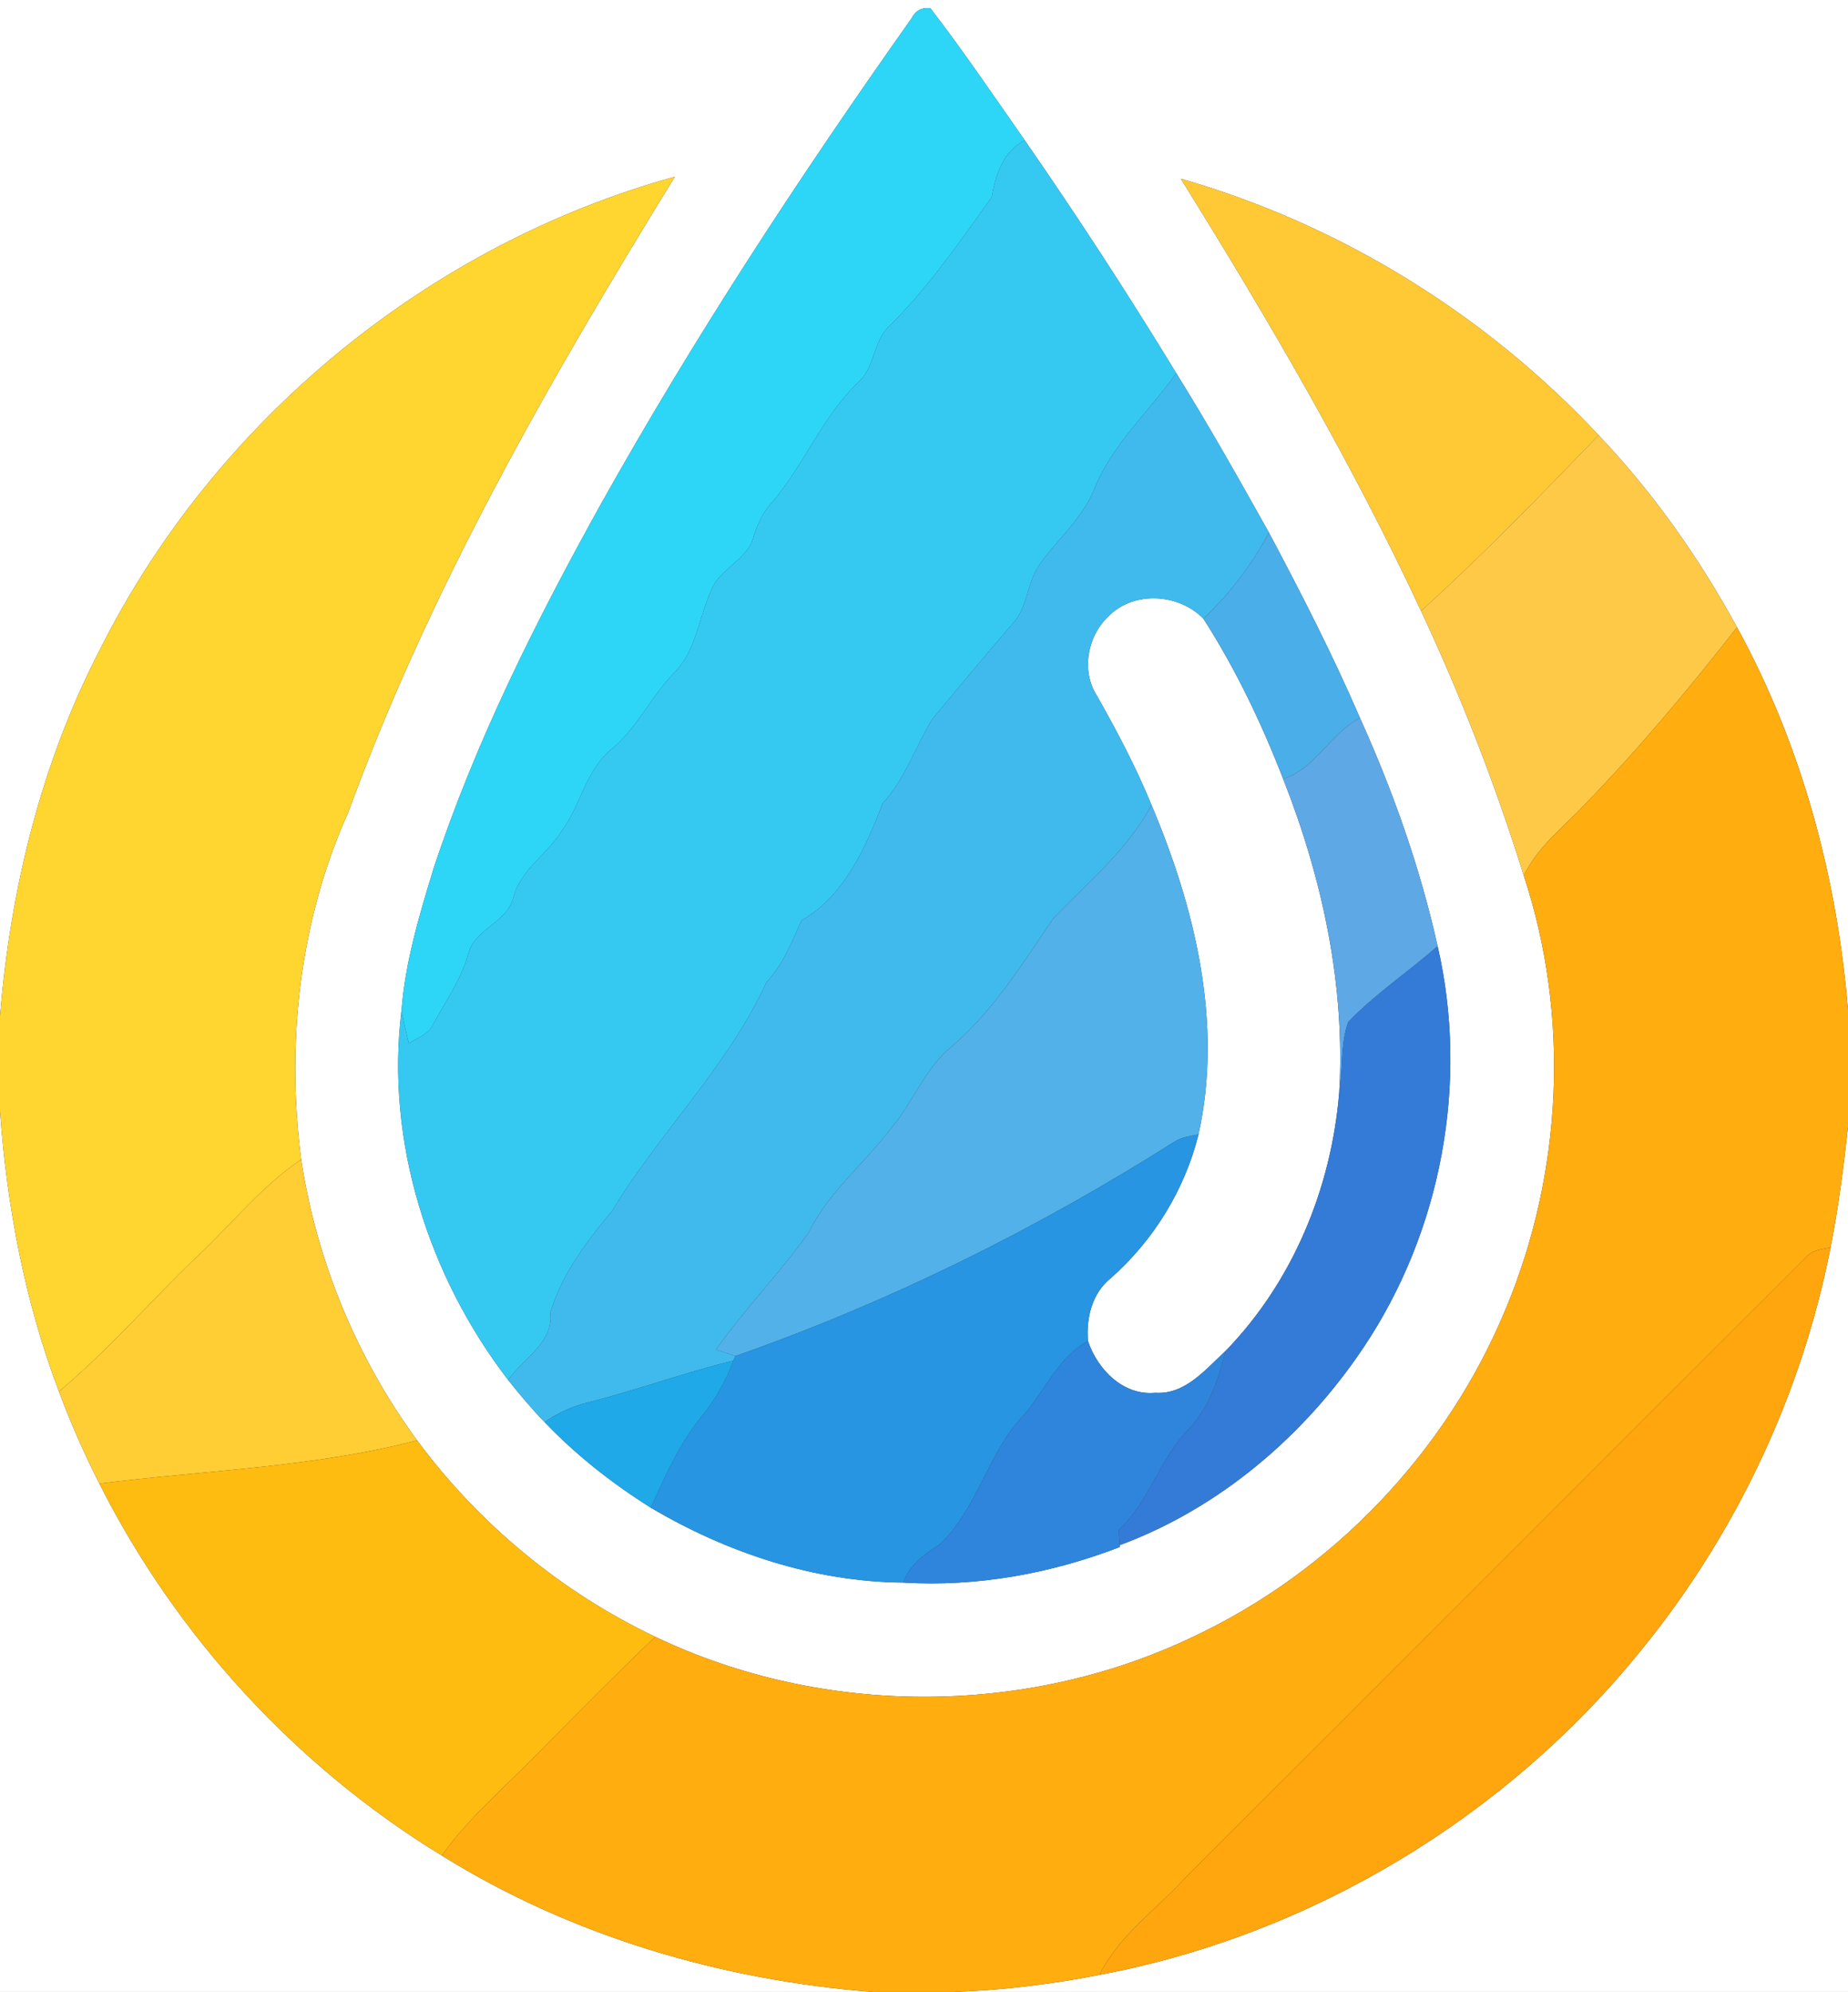 <?xml version="1.0" encoding="UTF-8" ?>
<!DOCTYPE svg PUBLIC "-//W3C//DTD SVG 1.1//EN" "http://www.w3.org/Graphics/SVG/1.1/DTD/svg11.dtd">
<svg width="232pt" height="250pt" viewBox="0 0 232 250" version="1.1" xmlns="http://www.w3.org/2000/svg">
<rect x="0" y="0" width="232" height="250" fill="#333333" stroke="none"/>
<g id="#ffffffff">
<path fill="#ffffff" opacity="1.00" d=" M 0.00 0.00 L 232.00 0.00 L 232.00 126.72 C 230.62 110.00 226.15 93.47 218.07 78.73 C 213.31 70.02 207.54 61.82 200.69 54.62 C 186.50 39.45 168.21 28.16 148.24 22.43 C 159.17 40.00 169.65 57.90 178.40 76.67 C 183.44 87.44 187.76 98.54 191.30 109.90 C 197.11 127.49 196.18 147.13 189.06 164.21 C 181.63 182.24 167.27 197.27 149.60 205.51 C 128.63 215.47 103.19 215.43 82.25 205.42 C 70.47 199.81 60.13 191.27 52.37 180.78 C 44.77 170.42 39.74 158.23 37.81 145.52 C 35.90 130.79 37.61 115.51 43.74 101.90 C 54.02 73.74 69.05 47.63 84.72 22.18 C 53.75 30.74 26.90 52.86 12.52 81.58 C 5.16 95.81 1.31 111.62 0.00 127.52 L 0.00 0.00 M 114.42 2.33 C 100.46 22.06 87.16 42.30 75.36 63.41 C 67.25 78.03 59.70 93.07 54.44 108.98 C 52.65 114.82 50.87 120.76 50.40 126.86 C 48.38 143.25 53.80 160.18 63.79 173.19 C 65.24 175.01 66.73 176.80 68.36 178.47 C 72.32 182.62 76.85 186.17 81.70 189.22 C 91.27 194.88 102.23 198.53 113.40 198.62 C 122.68 199.18 131.95 197.49 140.60 194.15 L 140.58 193.92 C 153.10 189.29 163.78 180.17 171.17 169.13 C 180.96 154.52 184.44 135.89 180.48 118.74 C 178.28 108.88 174.88 99.30 170.73 90.10 C 167.30 82.17 163.36 74.47 159.30 66.84 C 155.53 60.11 151.75 53.39 147.67 46.84 C 141.61 36.91 135.27 27.16 128.64 17.60 C 124.75 12.04 120.94 6.41 116.80 1.03 C 115.71 0.91 114.92 1.34 114.42 2.33 Z" />
<path fill="#ffffff" opacity="1.00" d=" M 139.27 77.24 C 142.47 74.11 148.02 74.52 151.08 77.65 C 155.13 83.97 158.38 90.77 161.09 97.76 C 166.02 110.26 168.92 123.70 168.12 137.18 C 167.12 149.18 162.28 160.88 153.85 169.56 C 151.34 171.85 148.81 175.05 145.03 174.80 C 140.99 175.18 137.78 171.87 136.58 168.29 C 136.36 165.39 137.08 162.33 139.43 160.43 C 144.81 155.69 148.72 149.35 150.46 142.38 C 153.56 128.42 150.02 113.94 144.56 101.03 C 142.62 96.30 140.24 91.78 137.72 87.34 C 135.67 84.15 136.53 79.74 139.27 77.24 Z" />
<path fill="#ffffff" opacity="1.00" d=" M 0.00 139.46 C 0.87 151.44 3.13 163.38 7.40 174.63 C 8.87 178.58 10.57 182.45 12.48 186.20 C 22.13 205.34 37.18 221.70 55.47 232.88 C 71.74 243.00 90.56 248.52 109.60 250.00 L 0.00 250.00 L 0.00 139.46 Z" />
<path fill="#ffffff" opacity="1.00" d=" M 229.81 156.56 C 230.80 151.55 231.45 146.49 232.00 141.42 L 232.00 250.00 L 119.67 250.00 C 125.84 249.78 131.98 249.04 138.04 247.85 C 164.60 242.85 189.14 228.05 206.10 207.02 C 217.95 192.47 226.20 174.99 229.81 156.56 Z" />
</g>
<g id="#2dd6f7ff">
<path fill="#2dd6f7" opacity="1.00" d=" M 114.42 2.33 C 114.92 1.34 115.71 0.91 116.80 1.03 C 120.94 6.41 124.75 12.04 128.64 17.60 C 125.88 19.09 125.02 21.88 124.50 24.76 C 120.53 30.29 116.64 35.95 111.79 40.79 C 109.63 42.64 109.90 45.92 107.88 47.85 C 103.27 52.18 101.01 58.28 96.93 63.04 C 95.81 64.24 95.11 65.72 94.63 67.28 C 93.91 70.30 90.32 71.30 89.26 74.15 C 87.70 77.59 87.40 81.71 84.60 84.49 C 81.73 87.41 80.04 91.30 76.87 93.94 C 73.53 96.58 72.92 101.12 70.44 104.41 C 68.63 107.26 65.37 109.16 64.47 112.57 C 63.74 115.78 59.55 116.56 58.78 119.73 C 57.91 122.94 55.93 125.66 54.38 128.55 C 53.80 129.81 52.40 130.25 51.32 130.95 C 50.99 129.59 50.69 128.23 50.40 126.86 C 50.87 120.76 52.65 114.82 54.44 108.98 C 59.70 93.07 67.25 78.03 75.36 63.41 C 87.16 42.30 100.46 22.06 114.42 2.33 Z" />
</g>
<g id="#35c9f2ff">
<path fill="#35c9f2" opacity="1.00" d=" M 128.64 17.60 C 135.27 27.16 141.61 36.91 147.67 46.84 C 144.20 51.72 139.54 55.85 137.32 61.53 C 135.82 65.08 132.84 67.63 130.62 70.69 C 128.92 72.94 129.10 76.12 127.17 78.22 C 123.75 82.15 120.44 86.18 117.10 90.17 C 114.93 93.69 113.65 97.72 110.81 100.83 C 108.67 106.39 106.02 112.44 100.62 115.52 C 99.40 118.25 98.29 121.06 96.21 123.29 C 91.38 133.83 82.85 142.07 76.87 151.93 C 73.69 155.78 70.50 159.91 69.08 164.76 C 69.53 168.49 65.69 170.51 63.79 173.19 C 53.80 160.18 48.38 143.25 50.40 126.86 C 50.69 128.23 50.99 129.59 51.32 130.95 C 52.40 130.25 53.80 129.81 54.38 128.55 C 55.93 125.66 57.91 122.94 58.78 119.73 C 59.55 116.56 63.74 115.78 64.47 112.57 C 65.37 109.16 68.63 107.26 70.44 104.41 C 72.92 101.12 73.53 96.58 76.87 93.94 C 80.04 91.30 81.73 87.41 84.60 84.49 C 87.40 81.71 87.70 77.59 89.26 74.15 C 90.32 71.30 93.91 70.30 94.63 67.28 C 95.11 65.72 95.81 64.24 96.93 63.04 C 101.01 58.28 103.27 52.18 107.88 47.85 C 109.90 45.92 109.63 42.64 111.79 40.79 C 116.64 35.95 120.53 30.29 124.50 24.76 C 125.02 21.88 125.88 19.09 128.64 17.60 Z" />
</g>
<g id="#ffd530ff">
<path fill="#ffd530" opacity="1.00" d=" M 12.52 81.58 C 26.90 52.86 53.75 30.74 84.72 22.18 C 69.05 47.63 54.02 73.74 43.74 101.90 C 37.61 115.51 35.90 130.79 37.81 145.52 C 32.82 148.89 29.07 153.66 24.71 157.73 C 18.88 163.31 13.60 169.46 7.40 174.63 C 3.13 163.38 0.87 151.44 0.00 139.46 L 0.00 127.52 C 1.31 111.62 5.16 95.81 12.52 81.58 Z" />
</g>
<g id="#ffc935ff">
<path fill="#ffc935" opacity="1.00" d=" M 148.24 22.43 C 168.21 28.16 186.50 39.45 200.69 54.62 C 193.44 62.15 186.15 69.67 178.40 76.67 C 169.65 57.90 159.17 40.00 148.24 22.43 Z" />
</g>
<g id="#40baedff">
<path fill="#40baed" opacity="1.00" d=" M 147.67 46.84 C 151.75 53.39 155.53 60.11 159.30 66.84 C 157.17 70.88 154.37 74.50 151.08 77.65 C 148.02 74.52 142.47 74.11 139.27 77.24 C 136.53 79.74 135.67 84.15 137.72 87.34 C 140.24 91.78 142.62 96.30 144.56 101.03 C 141.56 106.67 136.60 110.71 132.25 115.24 C 128.25 121.10 124.43 127.33 118.86 131.86 C 115.86 134.67 114.43 138.68 111.74 141.76 C 108.40 146.13 103.97 149.69 101.51 154.70 C 97.89 159.79 93.48 164.29 89.88 169.40 C 90.49 169.60 91.72 169.99 92.33 170.19 L 92.07 170.76 C 85.95 172.27 80.02 174.43 73.92 175.99 C 71.92 176.45 70.06 177.33 68.36 178.47 C 66.73 176.80 65.24 175.01 63.79 173.19 C 65.69 170.51 69.53 168.49 69.08 164.76 C 70.50 159.91 73.69 155.78 76.87 151.93 C 82.85 142.07 91.38 133.83 96.21 123.29 C 98.29 121.06 99.40 118.25 100.62 115.52 C 106.02 112.44 108.67 106.39 110.81 100.83 C 113.65 97.72 114.93 93.69 117.10 90.17 C 120.44 86.18 123.75 82.15 127.17 78.22 C 129.10 76.12 128.92 72.94 130.62 70.69 C 132.84 67.63 135.82 65.08 137.32 61.53 C 139.54 55.85 144.20 51.72 147.67 46.84 Z" />
</g>
<g id="#ffc948ff">
<path fill="#ffc948" opacity="1.00" d=" M 200.69 54.62 C 207.54 61.82 213.31 70.02 218.07 78.73 C 212.05 86.42 205.78 93.94 198.97 100.95 C 196.29 103.82 193.02 106.26 191.30 109.90 C 187.76 98.54 183.44 87.44 178.40 76.67 C 186.15 69.67 193.44 62.15 200.69 54.62 Z" />
</g>
<g id="#4aaee8ff">
<path fill="#4aaee8" opacity="1.00" d=" M 159.30 66.84 C 163.36 74.47 167.30 82.17 170.73 90.10 C 167.02 92.04 165.12 96.51 161.09 97.76 C 158.38 90.77 155.13 83.97 151.08 77.65 C 154.37 74.50 157.17 70.88 159.30 66.84 Z" />
</g>
<g id="#ffad0fff">
<path fill="#ffad0f" opacity="1.00" d=" M 198.97 100.95 C 205.78 93.94 212.05 86.42 218.07 78.73 C 226.15 93.47 230.62 110.00 232.00 126.72 L 232.00 141.42 C 231.45 146.49 230.80 151.55 229.81 156.56 C 228.74 156.79 227.55 156.86 226.77 157.75 C 200.75 183.73 174.76 209.77 148.73 235.75 C 145.10 239.73 140.46 242.91 138.04 247.85 C 131.98 249.04 125.84 249.78 119.67 250.00 L 109.60 250.00 C 90.56 248.52 71.74 243.00 55.47 232.88 C 58.81 228.15 63.25 224.40 67.28 220.29 C 72.23 215.30 77.17 210.28 82.25 205.42 C 103.19 215.43 128.63 215.47 149.60 205.51 C 167.27 197.27 181.63 182.24 189.06 164.21 C 196.18 147.13 197.11 127.49 191.30 109.90 C 193.02 106.26 196.29 103.82 198.97 100.95 Z" />
</g>
<g id="#5ea8e6ff">
<path fill="#5ea8e6" opacity="1.00" d=" M 170.73 90.10 C 174.88 99.30 178.28 108.88 180.48 118.74 C 176.81 121.99 172.65 124.72 169.26 128.27 C 168.23 131.07 168.64 134.24 168.12 137.18 C 168.92 123.70 166.02 110.26 161.09 97.76 C 165.12 96.51 167.02 92.04 170.73 90.10 Z" />
</g>
<g id="#53b1e9ff">
<path fill="#53b1e9" opacity="1.00" d=" M 132.25 115.24 C 136.60 110.71 141.56 106.67 144.56 101.03 C 150.02 113.94 153.56 128.42 150.46 142.38 C 149.42 142.59 148.34 142.71 147.44 143.29 C 130.14 154.25 111.66 163.41 92.33 170.19 C 91.72 169.99 90.49 169.60 89.88 169.40 C 93.48 164.29 97.89 159.79 101.51 154.70 C 103.97 149.69 108.40 146.13 111.74 141.76 C 114.43 138.68 115.86 134.67 118.86 131.86 C 124.43 127.33 128.25 121.10 132.25 115.24 Z" />
</g>
<g id="#347bd7ff">
<path fill="#347bd7" opacity="1.00" d=" M 169.26 128.27 C 172.65 124.72 176.81 121.99 180.48 118.74 C 184.44 135.89 180.96 154.52 171.17 169.13 C 163.78 180.17 153.10 189.29 140.58 193.92 C 140.54 193.45 140.47 192.51 140.43 192.04 C 144.31 188.43 145.58 183.05 149.29 179.32 C 151.81 176.61 152.98 173.07 153.85 169.56 C 162.28 160.88 167.12 149.18 168.12 137.18 C 168.64 134.24 168.23 131.07 169.26 128.27 Z" />
</g>
<g id="#2795e1ff">
<path fill="#2795e1" opacity="1.00" d=" M 147.44 143.29 C 148.34 142.71 149.42 142.59 150.46 142.38 C 148.72 149.35 144.81 155.69 139.43 160.43 C 137.08 162.33 136.36 165.39 136.58 168.29 C 132.89 170.33 131.19 174.50 128.54 177.59 C 124.00 182.33 122.77 189.32 117.95 193.86 C 116.06 195.08 114.18 196.38 113.40 198.62 C 102.23 198.53 91.27 194.88 81.70 189.22 C 83.48 185.31 85.22 181.32 87.93 177.95 C 89.71 175.80 91.12 173.39 92.07 170.76 L 92.33 170.19 C 111.66 163.41 130.14 154.25 147.44 143.29 Z" />
</g>
<g id="#ffcd34ff">
<path fill="#ffcd34" opacity="1.00" d=" M 24.71 157.73 C 29.07 153.66 32.82 148.89 37.81 145.52 C 39.74 158.23 44.77 170.42 52.37 180.78 C 39.33 184.17 25.78 184.52 12.48 186.20 C 10.57 182.45 8.87 178.58 7.40 174.63 C 13.60 169.46 18.88 163.31 24.71 157.73 Z" />
</g>
<g id="#ffa60eff">
<path fill="#ffa60e" opacity="1.00" d=" M 226.77 157.75 C 227.55 156.86 228.74 156.79 229.81 156.56 C 226.20 174.99 217.95 192.47 206.10 207.02 C 189.14 228.05 164.60 242.85 138.04 247.85 C 140.46 242.91 145.10 239.73 148.73 235.75 C 174.76 209.77 200.75 183.73 226.77 157.75 Z" />
</g>
<g id="#2f85dbff">
<path fill="#2f85db" opacity="1.00" d=" M 128.54 177.59 C 131.19 174.50 132.89 170.33 136.58 168.29 C 137.78 171.87 140.99 175.18 145.03 174.80 C 148.81 175.05 151.34 171.85 153.85 169.56 C 152.98 173.07 151.81 176.61 149.29 179.32 C 145.58 183.05 144.31 188.43 140.43 192.04 C 140.47 192.51 140.54 193.45 140.58 193.92 L 140.60 194.15 C 131.95 197.49 122.68 199.18 113.40 198.62 C 114.18 196.38 116.06 195.08 117.95 193.86 C 122.77 189.32 124.00 182.33 128.54 177.59 Z" />
</g>
<g id="#1fa9e8ff">
<path fill="#1fa9e8" opacity="1.00" d=" M 73.92 175.99 C 80.02 174.43 85.95 172.27 92.07 170.76 C 91.12 173.39 89.71 175.80 87.93 177.95 C 85.22 181.32 83.48 185.31 81.70 189.22 C 76.85 186.17 72.32 182.62 68.36 178.47 C 70.06 177.33 71.92 176.45 73.92 175.99 Z" />
</g>
<g id="#ffbc10ff">
<path fill="#ffbc10" opacity="1.00" d=" M 12.48 186.20 C 25.78 184.52 39.33 184.17 52.37 180.78 C 60.13 191.27 70.47 199.81 82.25 205.42 C 77.17 210.28 72.23 215.30 67.28 220.29 C 63.25 224.40 58.81 228.15 55.47 232.88 C 37.18 221.70 22.13 205.34 12.48 186.20 Z" />
</g>
</svg>
